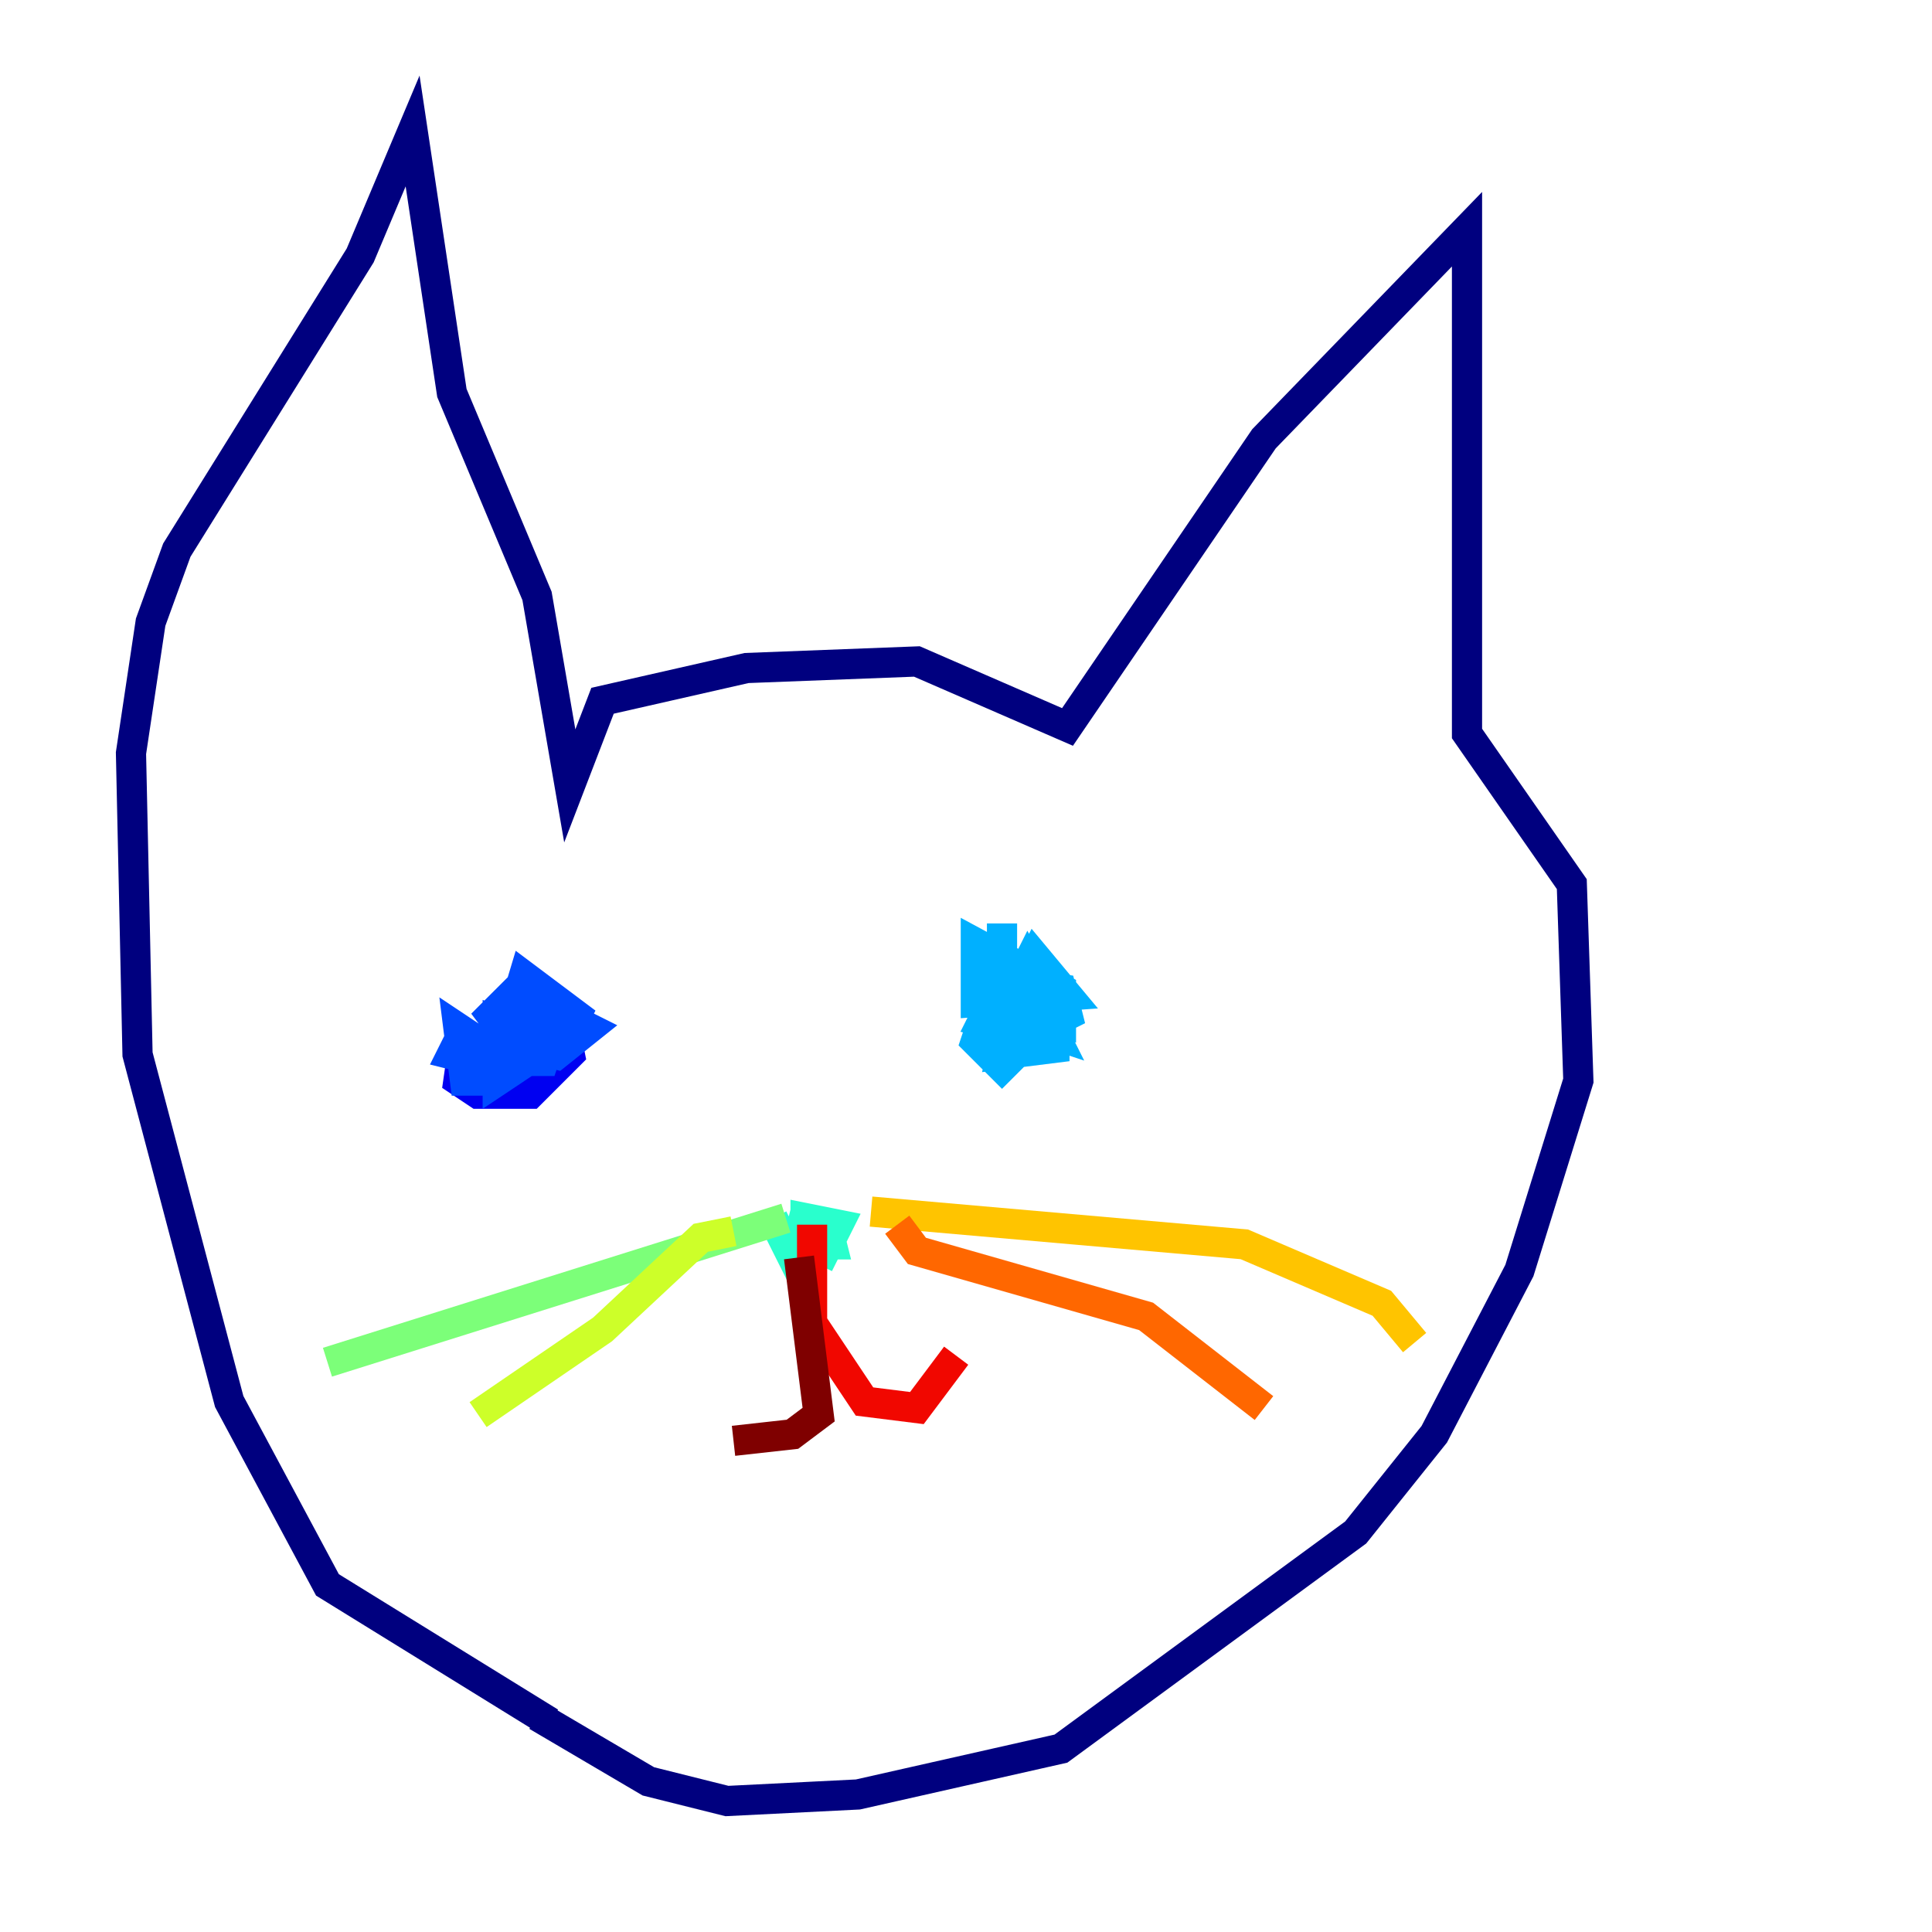 <?xml version="1.0" encoding="utf-8" ?>
<svg baseProfile="tiny" height="128" version="1.2" viewBox="0,0,128,128" width="128" xmlns="http://www.w3.org/2000/svg" xmlns:ev="http://www.w3.org/2001/xml-events" xmlns:xlink="http://www.w3.org/1999/xlink"><defs /><polyline fill="none" points="36.447,114.115 21.695,105.003 15.186,92.854 9.112,69.858 8.678,49.898 9.98,41.22 11.715,36.447 23.864,16.922 27.336,8.678 29.939,26.034 35.58,39.485 37.749,52.068 39.919,46.427 49.464,44.258 60.746,43.824 70.725,48.163 83.742,29.071 97.193,15.186 97.193,48.597 104.136,58.576 104.57,71.593 100.664,84.176 95.024,95.024 89.817,101.532 70.291,115.851 56.841,118.888 48.163,119.322 42.956,118.02 35.58,113.681" stroke="#00007f" stroke-width="2" /><polyline fill="none" points="32.108,68.99 37.315,67.688 37.749,69.858 35.146,72.461 31.675,72.461 30.373,71.593 30.807,68.556" stroke="#0000f1" stroke-width="2" /><polyline fill="none" points="30.807,68.122 29.939,69.858 31.675,70.291 31.675,68.99 30.373,68.122 30.807,71.593 32.108,71.593 32.976,68.122 35.146,69.424 36.014,68.122 33.844,65.953 32.542,67.254 33.844,68.99 37.315,68.99 38.183,67.254 34.712,64.651 33.41,68.99 36.881,69.858 39.051,68.122 34.712,65.953 33.41,68.122 34.712,70.291 36.014,70.291 36.447,68.99 32.976,67.688 32.976,71.593 34.278,70.725 34.278,68.556" stroke="#004cff" stroke-width="2" /><polyline fill="none" points="66.386,61.18 66.386,66.386 70.291,67.688 70.291,65.519 64.651,62.481 64.651,66.386 70.725,65.953 68.556,63.349 67.688,65.085 69.858,66.82 68.122,63.783 67.254,65.519 69.424,67.254 68.99,65.519 67.688,65.085 65.953,65.953 66.386,67.688 68.99,66.386 67.254,65.519 65.953,65.953 65.085,67.688 66.82,68.122 65.085,67.688 64.651,68.99 66.386,70.725 68.122,68.99 66.82,68.122 66.386,69.858 69.858,69.424 69.858,67.688 67.688,66.386 68.556,68.122 69.858,68.556 68.99,66.82 67.254,66.82 67.688,68.122 68.99,68.122 70.725,67.254 70.291,65.519 67.688,65.085" stroke="#00b0ff" stroke-width="2" /><polyline fill="none" points="51.2,80.705 52.936,84.176 53.37,80.271 52.936,82.007 54.671,82.875 55.539,81.139 53.37,80.705 53.37,82.441 55.105,82.441 54.671,80.705" stroke="#29ffcd" stroke-width="2" /><polyline fill="none" points="52.068,80.705 21.695,90.251" stroke="#7cff79" stroke-width="2" /><polyline fill="none" points="48.597,81.573 46.427,82.007 39.919,88.081 31.675,93.722" stroke="#cdff29" stroke-width="2" /><polyline fill="none" points="57.709,80.271 82.441,82.441 91.552,86.346 93.722,88.949" stroke="#ffc400" stroke-width="2" /><polyline fill="none" points="59.444,81.139 60.746,82.875 75.932,87.214 83.742,93.288" stroke="#ff6700" stroke-width="2" /><polyline fill="none" points="53.803,81.139 53.803,87.647 57.275,92.854 60.746,93.288 63.349,89.817" stroke="#f10700" stroke-width="2" /><polyline fill="none" points="52.936,83.308 54.237,93.722 52.502,95.024 48.597,95.458" stroke="#7f0000" stroke-width="2" /></svg>